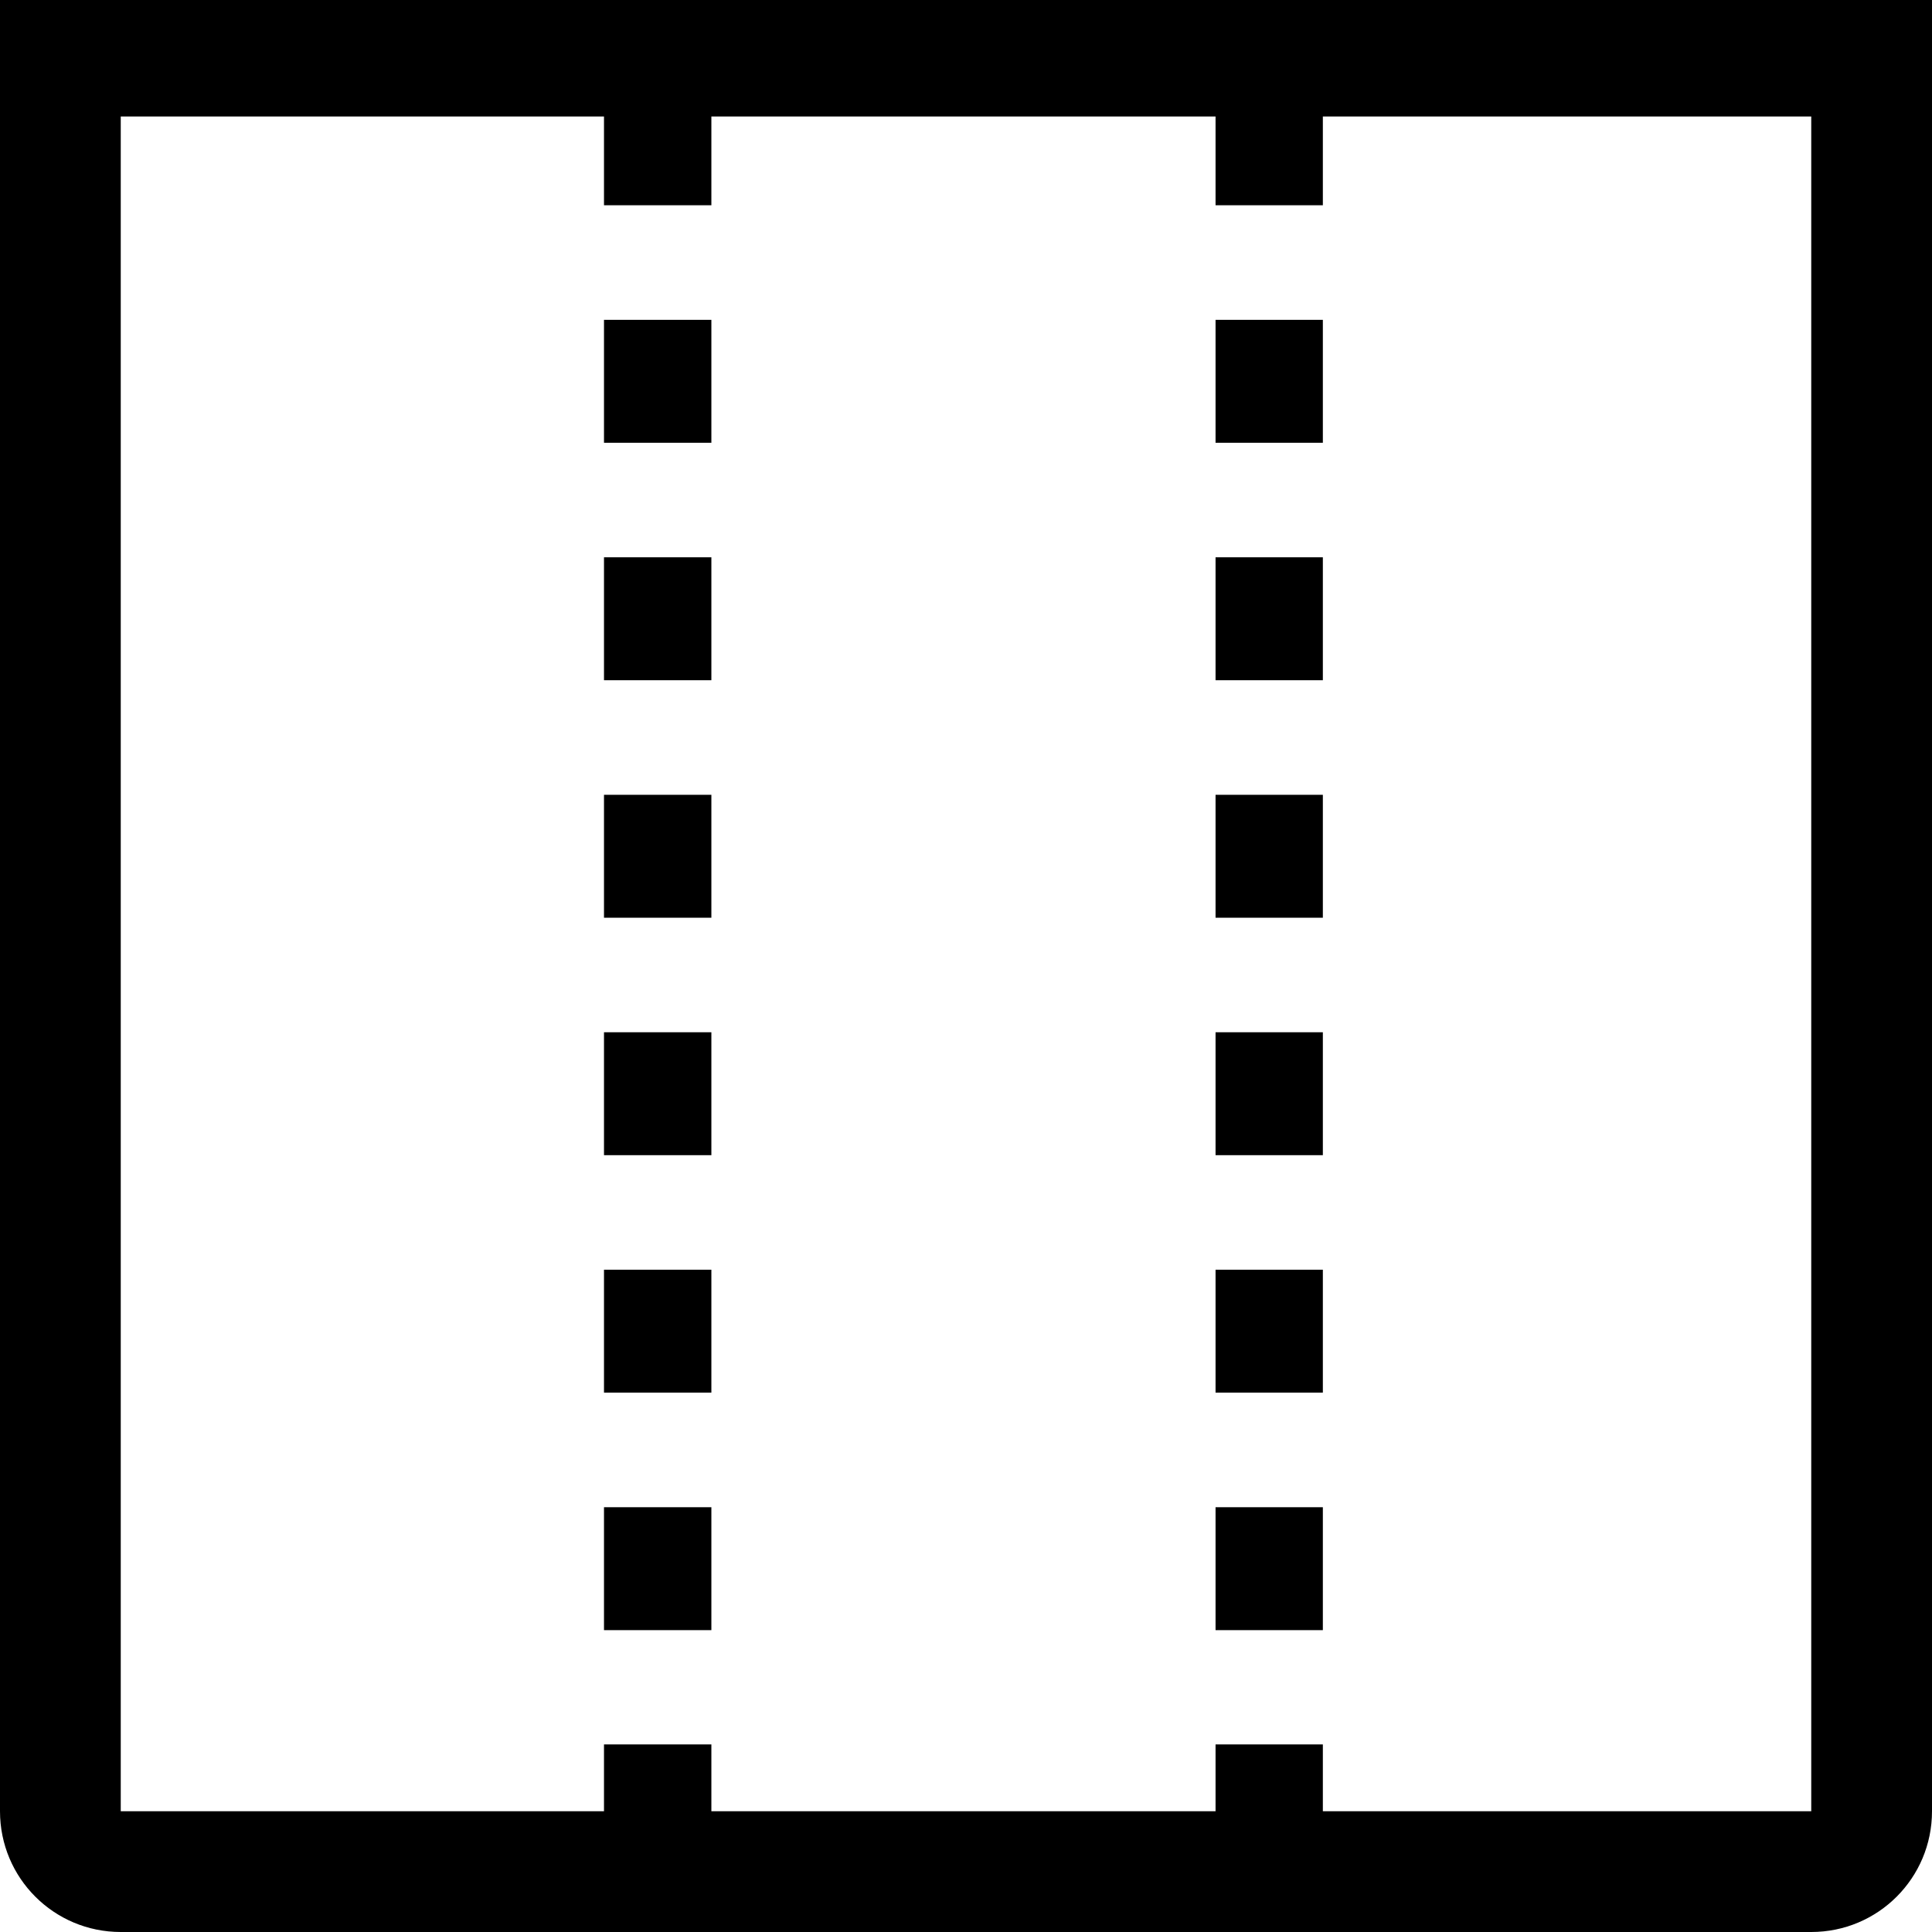 <svg width="24" height="24" viewBox="0 0 24 24" fill="none" xmlns="http://www.w3.org/2000/svg">
<g clip-path="url(#clip0_15805_64058)">
<path d="M8.837 20.25H7.503V18.723H8.837V20.25ZM8.837 17.3H7.503V15.773H8.837V17.3ZM8.837 14.35H7.503V12.823H8.837V14.35ZM8.837 11.4H7.503V9.873H8.837V11.4ZM8.837 8.45H7.503V6.923H8.837V8.45ZM8.837 5.5H7.503V3.973H8.837V5.5ZM16.433 20.25H15.1V18.723H16.433V20.25ZM16.433 17.3H15.1V15.773H16.433V17.3ZM16.433 14.35H15.1V12.823H16.433V14.35ZM16.433 11.4H15.1V9.873H16.433V11.4ZM16.433 8.45H15.1V6.923H16.433V8.45ZM16.433 5.5H15.1V3.973H16.433V5.5ZM0 0V22.5C0 23.33 0.67 24 1.5 24H22.5C23.33 24 24 23.33 24 22.5V0H0ZM22.5 22.5H16.433V21.67H15.1V22.5H8.837V21.67H7.503V22.5H1.5V1.447H7.503V2.55H8.837V1.447H15.1V2.55H16.433V1.447H22.5V22.5Z" fill="black"/>
</g>
<defs>
<clipPath id="clip0_15805_64058">
<rect width="24" height="24" fill="white"/>
</clipPath>
</defs>
</svg>
